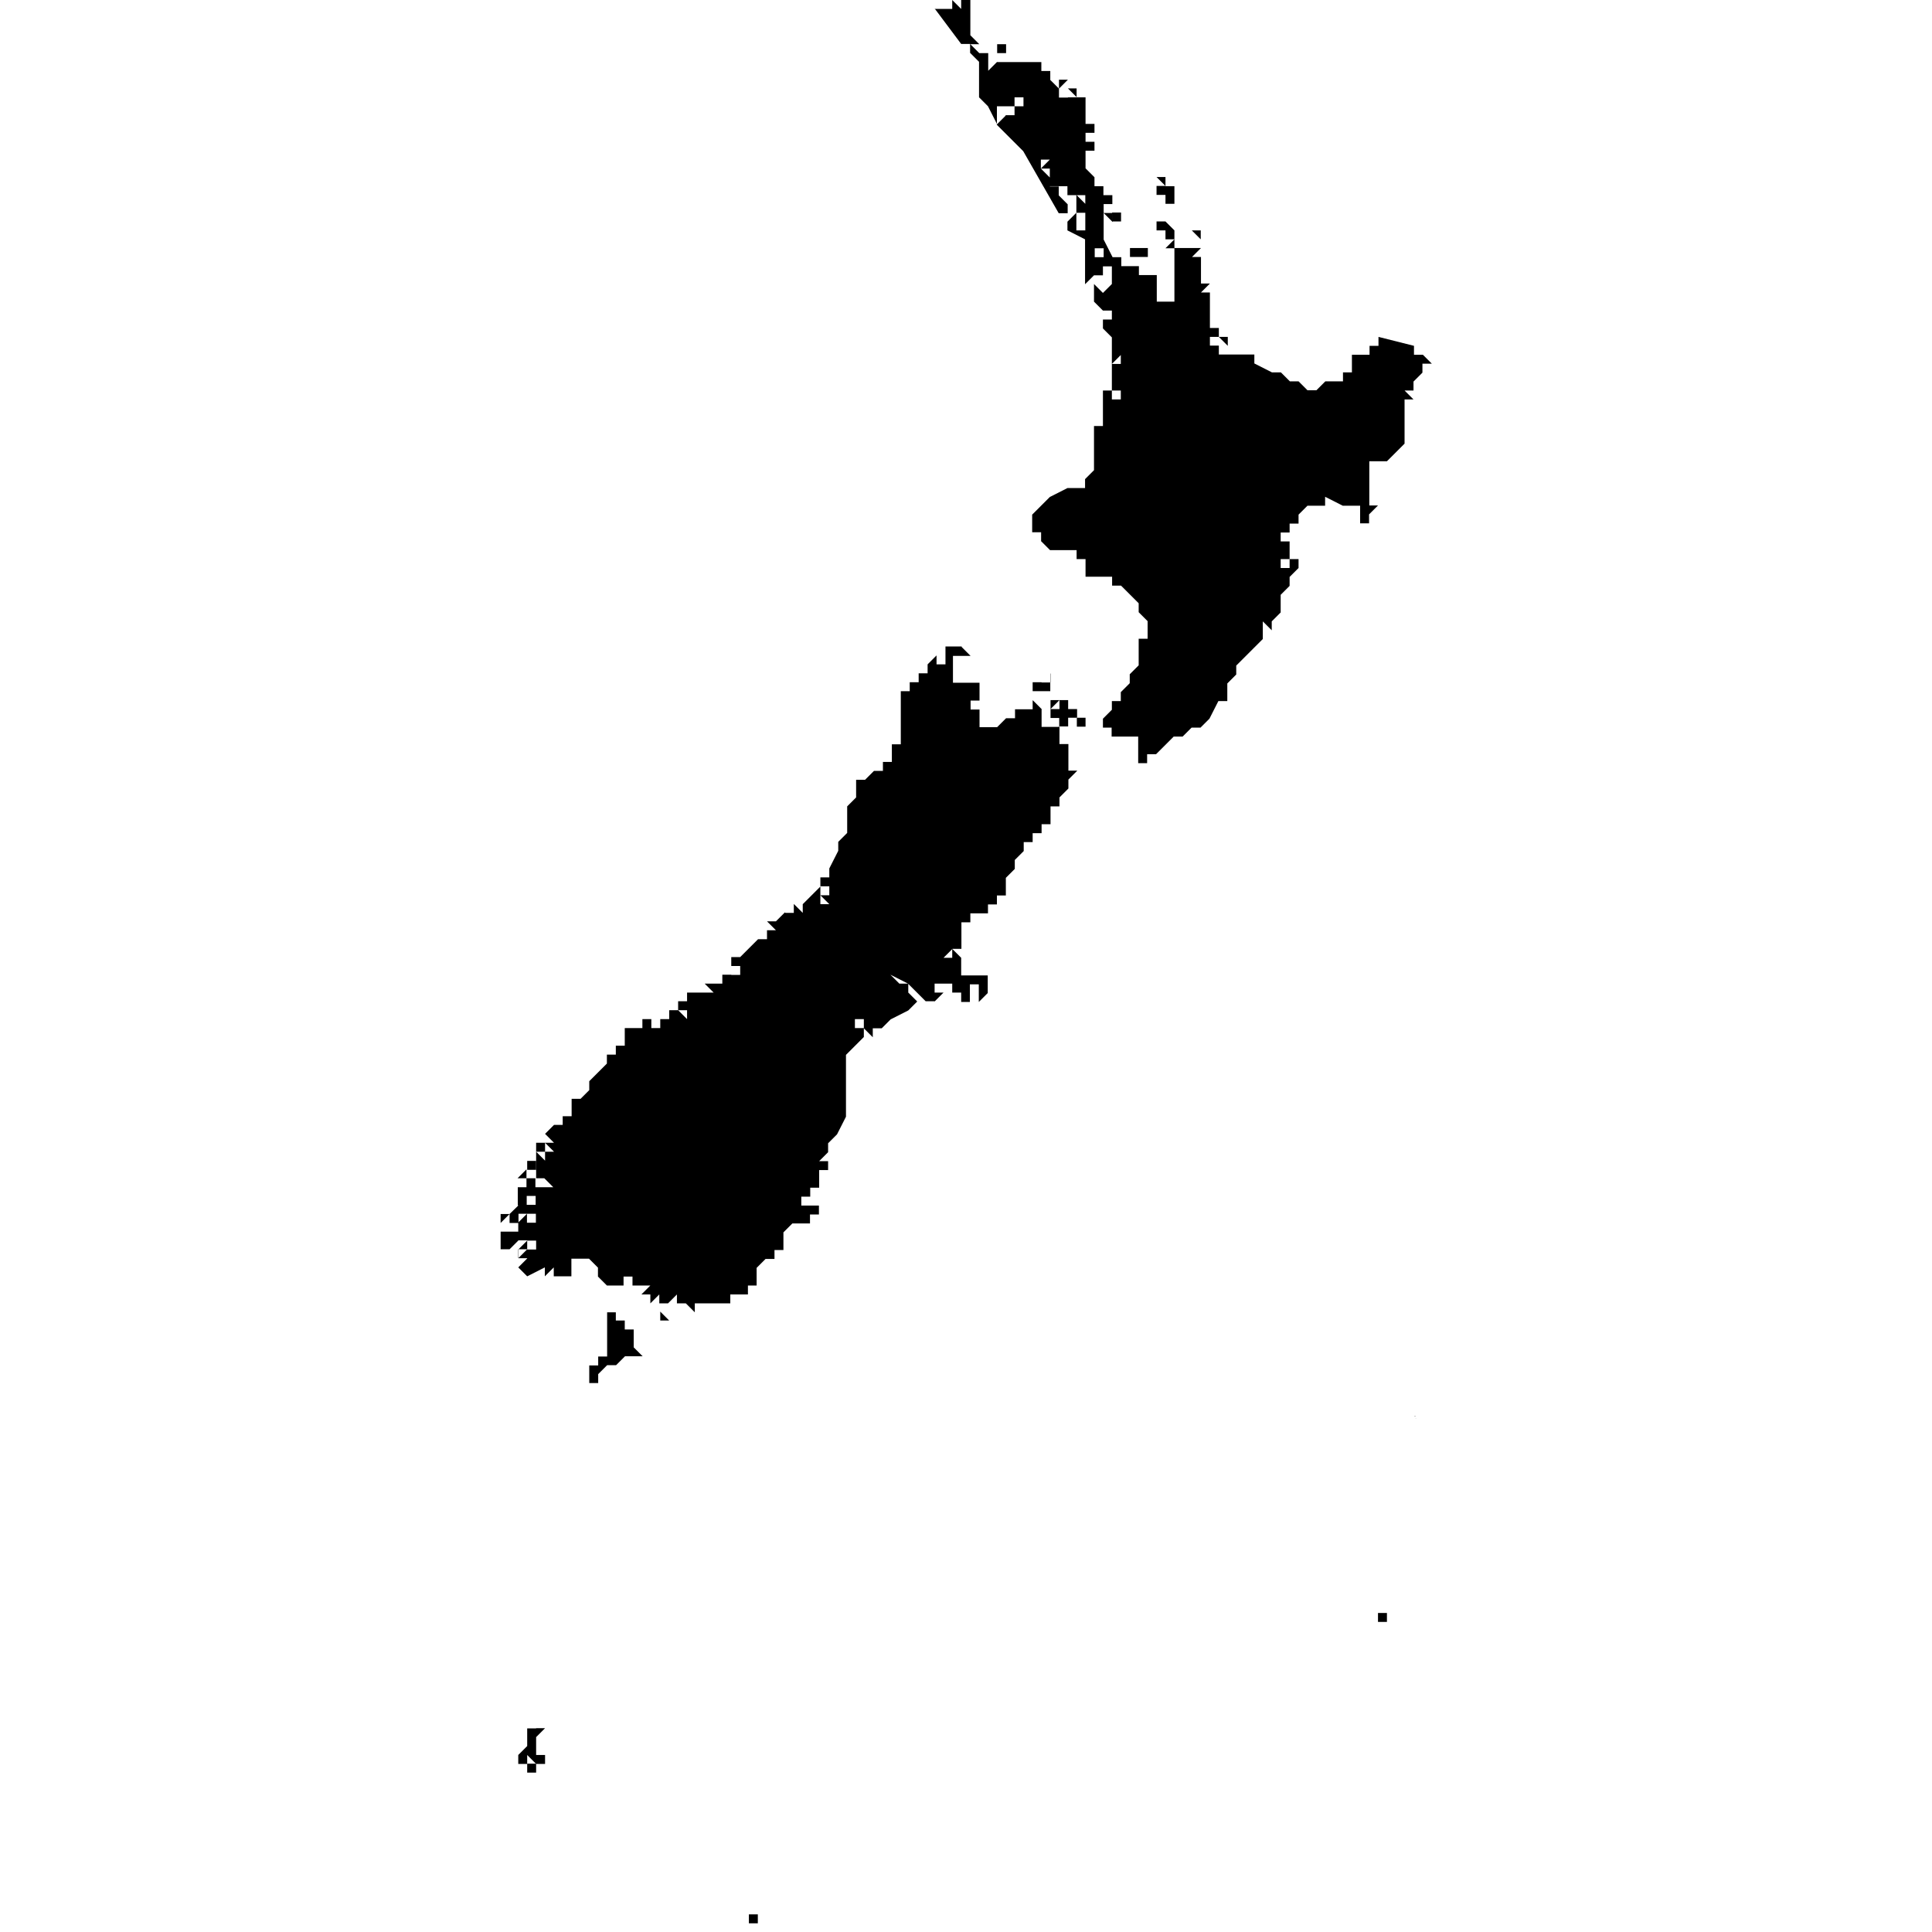 <?xml version="1.0" encoding="utf-8"?>
<!-- Generator: Adobe Illustrator 26.0.1, SVG Export Plug-In . SVG Version: 6.00 Build 0)  -->
<svg version="1.1" id="Layer_1" xmlns="http://www.w3.org/2000/svg" xmlns:xlink="http://www.w3.org/1999/xlink" x="0px" y="0px"
	 viewBox="0 0 800 800" style="enable-background:new 0 0 800 800;" xml:space="preserve">
<g id="gNZ1">
	<g id="gNZL">
		<path id="polyF1S172P1" d="M310.1,792.7h3.7v3.7h-3.7v3.7v-3.7h-3.7h3.7V792.7z"/>
		<path id="polyF1S172P2" d="M222,730.3v3.7h-3.7v-3.7h-3.7H222z"/>
		<path id="polyF1S172P3" d="M222,715.6h3.7l-3.7,3.7v3.7h-3.7h3.7v3.7h3.7v3.7H222l-3.7-3.7v3.7v-3.7v3.7h-3.7v-3.7l3.7-3.7v-7.3
			H222z"/>
		<path id="polyF1S172P4" d="M570.6,671.6v-3.7h3.7v3.7H570.6z"/>
		<path id="polyF1S172P5" d="M222,605.5v3.7V605.5h-3.7H222z"/>
		<path id="polyF1S172P6" d="M244,568.8h-3.7H244z"/>
		<path id="polyF1S172P7" d="M247.7,550.5v-3.7V550.5z"/>
		<path id="polyF1S172P8" d="M273.4,546.8v-3.7l3.7,3.7H273.4z"/>
		<path id="polyF1S172P9" d="M255,543.1v3.7h3.7v3.7h3.7v3.7h-3.7v3.7v-3.7h3.7v3.7h3.7h-3.7l3.7,3.7h-7.3l-3.7,3.7h-3.7l-3.7,3.7
			h3.7h-3.7v3.7H244v-7.3h3.7v-3.7h3.7v-18.3H255z"/>
		<path id="polyF1S172P10" d="M214.7,499.1v7.3H211v-3.7l-3.7,3.7v-3.7h3.7L214.7,499.1z"/>
		<path id="polyF1S172P11" d="M222,484.4h-3.7v-3.7h3.7V484.4z"/>
		<path id="polyF1S172P14" d="M449.5,297.2v3.7h-7.3h3.7v-3.7H449.5h-3.7H449.5v-3.7V297.2z"/>
		<path id="polyF1S172P15" d="M434.9,278.9v7.3h-7.3h3.7h-3.7v-3.7h3.7v3.7v-7.3v3.7h3.7V278.9z"/>
		<path id="polyF1S172P16" d="M398.2,267.9l3.7,3.7h-7.3v3.7h-3.7h3.7h-3.7h3.7v3.7h-3.7h3.7v3.7h11h-3.7h3.7v3.7h-3.7h3.7v3.7h-3.7
			v3.7h3.7v-3.7v11v-3.7v3.7h7.3l3.7-3.7h3.7h-3.7h3.7v-3.7h7.3h-3.7h3.7v-3.7v3.7v-3.7h3.7v-3.7v3.7h3.7v-3.7h3.7h-3.7v3.7h-7.3
			l3.7,3.7h-3.7h7.3h-3.7v7.3h-3.7h11v-3.7v3.7v-3.7h3.7h-11h3.7v-3.7v3.7v-3.7h3.7v-3.7l-3.7,3.7v-3.7h7.3v3.7h3.7v-3.7v7.3h-3.7
			h3.7h-3.7v-3.7v7.3h-7.3h11h-7.3v11h3.7h-3.7v-3.7h3.7v7.3h-3.7h3.7v3.7h3.7l-3.7,3.7v3.7l-3.7,3.7v3.7h-3.7v3.7h-3.7v-3.7v3.7
			h3.7v3.7h-3.7v3.7h-3.7v3.7h-3.7v3.7l-3.7,3.7v3.7l-3.7,3.7v7.3h-3.7v3.7h-3.7v3.7h-7.3v3.7h-3.7v7.3h-11h11v3.7h-3.7l-3.7,3.7
			h-3.7h7.3v-3.7l3.7,3.7v7.3h-3.7h14.7v7.3l-3.7,3.7v-7.3h-3.7v7.3h3.7h-7.3V411h-7.3l-3.7,3.7V411h7.3v-3.7h-7.3v7.3h-3.7
			l-7.3-7.3l-7.3-3.7l3.7,3.7h3.7v3.7l3.7,3.7l-3.7,3.7l-7.3,3.7v-3.7v3.7l-3.7,3.7h-3.7v3.7l-3.7-3.7V422h-3.7v3.7h3.7v3.7
			l-3.7,3.7h-3.7h3.7l-3.7,3.7v7.3h-3.7h3.7v18.3h-3.7l-7.3-3.7l7.3,3.7h3.7l-3.7,7.3l-3.7,3.7v3.7l-3.7,3.7h3.7v3.7h-3.7v7.3
			l-3.7-3.7l3.7,3.7h-3.7v3.7h-3.7v3.7h7.3h-3.7v3.7h-3.7v3.7v-3.7h3.7v-3.7h3.7v3.7h-3.7v3.7h-7.3l-3.7,3.7v7.3h-3.7v3.7h-3.7
			l-3.7,3.7v7.3h-7.3h3.7v3.7h-7.3v3.7h-14.7v3.7l-3.7-3.7h-3.7v-3.7l-3.7,3.7v-3.7h-3.7h3.7v3.7h-7.3h3.7v-3.7l-3.7,3.7v-3.7h-3.7
			v3.7h3.7h-3.7v-3.7l3.7-3.7h-3.7v3.7v-3.7h-3.7v-3.7h-3.7v3.7H255v-3.7v3.7v-3.7v3.7h-3.7l-3.7-3.7v-3.7l-3.7-3.7h-7.3v7.3h-7.3
			v-3.7l-3.7,3.7v-3.7l-7.3,3.7l-3.7-3.7l3.7-3.7v-3.7h3.7v-3.7h-3.7v7.3h-3.7l3.7-3.7h-3.7v3.7H211h3.7v-3.7l3.7-3.7h-3.7v-3.7v3.7
			l-3.7,3.7h-3.7v-7.3h7.3v-3.7h7.3v-3.7h-3.7v3.7h-3.7l3.7-3.7h-3.7v-3.7h7.3v-3.7v3.7v-3.7h-3.7v3.7h-3.7v-7.3h7.3h-3.7v-3.7v3.7
			v-3.7h-3.7l3.7-3.7v3.7h3.7v3.7h3.7v-3.7v3.7h3.7l-3.7-3.7H222v-3.7h7.3v3.7v-3.7H222v-7.3l3.7,3.7v-3.7H222v-3.7h3.7v3.7h3.7
			l-3.7-3.7h3.7l-3.7-3.7l3.7-3.7h3.7v3.7h3.7H233v-7.3h3.7v3.7v-7.3h3.7v3.7v-3.7h-3.7V455h3.7l3.7-3.7v3.7h3.7v3.7V455H244v-7.3
			l7.3-7.3h-3.7h3.7v-3.7h3.7V433h3.7v-7.3h7.3V422h3.7v3.7h3.7V422h3.7v-3.7h3.7l3.7,3.7h3.7h-3.7v-3.7h-3.7v-3.7h3.7V411h7.3v-3.7
			v3.7h3.7l-3.7-3.7h7.3v-3.7h3.7V400v3.7h3.7V400h-3.7h7.3h-7.3v-3.7h3.7l3.7-3.7h3.7h-3.7l3.7-3.7h3.7v-3.7l-3.7,3.7l3.7-3.7h3.7
			v3.7v-3.7l-3.7-3.7h3.7l3.7-3.7l3.7,3.7h-3.7V378h3.7v-3.7l3.7,3.7v3.7v-7.3l7.3-7.3v-3.7v11h3.7l-3.7-3.7h3.7V367h-3.7v-3.7h3.7
			v-3.7l3.7-7.3h3.7h-3.7v-3.7l3.7-3.7v-11l3.7-3.7v-7.3v3.7v-3.7h3.7l3.7-3.7h3.7v-3.7v3.7v-3.7h3.7v-7.3h3.7v-7.3h3.7h-3.7v-14.7
			h3.7v-3.7h3.7v-3.7h3.7v-3.7l3.7-3.7v3.7h3.7v-3.7h-3.7h3.7v-3.7H398.2z"/>
		<path id="polyF1S172P17" d="M475.2,106.4h-7.3v-3.7h3.7v3.7v-3.7h3.7V106.4z"/>
		<path id="polyF1S172P18" d="M497.2,99.1h-3.7H497.2l-3.7-3.7h3.7V99.1z"/>
		<path id="polyF1S172P19" d="M464.2,91.7h-3.7v-3.7h3.7V91.7z"/>
		<path id="polyF1S172P20" d="M471.6,80.7v-3.7V80.7z"/>
		<path id="polyF1S172P21" d="M482.6,77.1h3.7v11v-3.7h-3.7v-3.7h-3.7v-3.7H482.6l-3.7-3.7h3.7V77.1z"/>
		<path id="polyF1S172P22" d="M401.8,0v7.3h-3.7V3.7v3.7h-3.7h3.7V11V7.3h3.7v7.3l3.7,3.7h-3.7l3.7,3.7h3.7v7.3l3.7-3.7v-7.3h3.7V22
			v-3.7V22h-3.7v3.7h7.3v3.7V22v3.7h7.3v3.7h-3.7h3.7v-3.7h3.7v3.7h3.7V33h7.3l-3.7,3.7V33h-3.7l3.7,3.7h-3.7h3.7v3.7h3.7V44v-3.7
			h3.7h-3.7h3.7l-3.7-3.7h7.3h-3.7v3.7h3.7V44l-3.7-3.7h3.7v11h3.7V55h-3.7v3.7h3.7v3.7h-3.7v-3.7v11l3.7,3.7v3.7h3.7v3.7h3.7v3.7
			h3.7h-7.3v3.7h3.7v3.7l-3.7-3.7v11h3.7v-3.7v3.7h-3.7l3.7,7.3h-3.7v-3.7h-3.7v3.7h3.7h-3.7h3.7v3.7v-3.7h7.3v7.3v-7.3v3.7h7.3v3.7
			h3.7v-3.7v3.7h3.7v11h7.3v-3.7v3.7h3.7h-3.7v-14.7h-3.7h3.7v-3.7h-3.7h3.7h-3.7h3.7v-3.7v3.7v-3.7h-3.7l3.7-3.7h-3.7v-3.7h-3.7
			v-3.7h3.7l3.7,3.7v-3.7v7.3h3.7h-3.7v3.7h11l-3.7,3.7v3.7v-3.7h3.7v11h3.7l-3.7,3.7h3.7v3.7h-3.7v-3.7v3.7h3.7v11h3.7v3.7h3.7v3.7
			l-3.7-3.7v3.7v-3.7h-3.7v-3.7v7.3h3.7v3.7h3.7v-3.7v3.7h3.7l-3.7-3.7l3.7,3.7h7.3v3.7l7.3,3.7h3.7l3.7,3.7h7.3h-3.7l3.7,3.7v-3.7
			v3.7h3.7l3.7-3.7h7.3v-3.7h3.7v-7.3h7.3v-3.7h3.7v-3.7l14.7,3.7v3.7h3.7l3.7,3.7H589v3.7l-3.7,3.7v3.7h-3.7l3.7,3.7h-3.7v18.3
			l-7.3,7.3H567v18.3h-3.7h7.3l-3.7,3.7v3.7h-3.7v-7.3H556l-7.3-3.7v3.7h-7.3l-3.7,3.7v3.7h-3.7v3.7h-3.7v3.7h3.7v7.3h-3.7v3.7h3.7
			v-3.7h3.7v3.7l-3.7,3.7v3.7l-3.7,3.7v7.3l-3.7,3.7v3.7l-3.7-3.7v7.3l-11,11v3.7l-3.7,3.7v7.3h-3.7l-3.7,7.3l-3.7,3.7h-3.7
			l-3.7,3.7h-3.7l-7.3,7.3h-3.7v3.7h-3.7v-11h-11v-3.7h3.7h-11h3.7v-3.7l3.7-3.7v3.7v-7.3h3.7v-3.7l3.7-3.7v-3.7l3.7-3.7v-7.3h3.7
			h-3.7v-3.7h3.7v-7.3h3.7h-3.7v3.7v-3.7l-3.7-3.7v-3.7l-7.3-7.3h-3.7v-3.7h-11v-7.3h-3.7v-3.7h-11l-3.7-3.7v-3.7h-3.7v-7.3l7.3-7.3
			l7.3-3.7h7.3v-3.7l3.7-3.7v-18.3h3.7v-14.7v3.7v-3.7h3.7v3.7h3.7v-3.7h-3.7v-3.7h3.7h-3.7v-7.3h3.7v-3.7h3.7h-3.7l-3.7,3.7v-11
			l-3.7-3.7v-3.7h3.7v-3.7h-3.7v3.7v-3.7l-3.7-3.7v-7.3h3.7h-3.7l3.7,3.7v3.7v-3.7h3.7h-3.7l3.7-3.7v3.7v-3.7h3.7v3.7v-3.7h-3.7
			v-7.3h-3.7v3.7h-3.7l-3.7,3.7V99.1l-7.3-3.7v-7.3v3.7l3.7-3.7v7.3h3.7h-3.7h3.7v3.7v-11h-3.7v-3.7h3.7v-3.7v3.7v-3.7v3.7h-3.7
			v-3.7l3.7,3.7v-7.3v3.7h-3.7h3.7h-3.7v-3.7h-3.7h3.7v3.7h-3.7v-3.7h-7.3v-7.3h-3.7l3.7-3.7h-3.7v3.7l3.7,3.7v3.7h3.7v3.7l3.7,3.7
			v3.7h-3.7l-14.7-25.7l-11-11l3.7-3.7V44v3.7V44v3.7h3.7V44v3.7V44h3.7v-3.7h-3.7V44h-7.3v7.3l-3.7-7.3v-3.7V44l-3.7-3.7h3.7h-3.7
			v-3.7h-3.7h3.7v-11l-3.7-3.7v-3.7h-3.7l-11-14.7V0v3.7h7.3V0l3.7,3.7V0H401.8z"/>
		<g id="gbounty">
			<path id="polyF6S17P1_bounty" d="M586.2,587.3l0-0.1l0.1,0.1l0,0.1L586.2,587.3"/>
			<path id="polyF6S18P1_bounty" d="M587.1,586.9l0,0.2L587.1,586.9L587.1,586.9"/>
			<path id="polyF6S19P1_bounty" d="M587.1,586.8L587.1,586.8v-0.1V586.8"/>
			<path id="polyF6S20P1_bounty" d="M585.8,586.6l0-0.2l0.2-0.1l0.1,0.1L585.8,586.6"/>
			<path id="polyF6S21P1_bounty" d="M585.5,586.3L585.5,586.3L585.5,586.3L585.5,586.3"/>
		</g>
	</g>
</g>
</svg>
